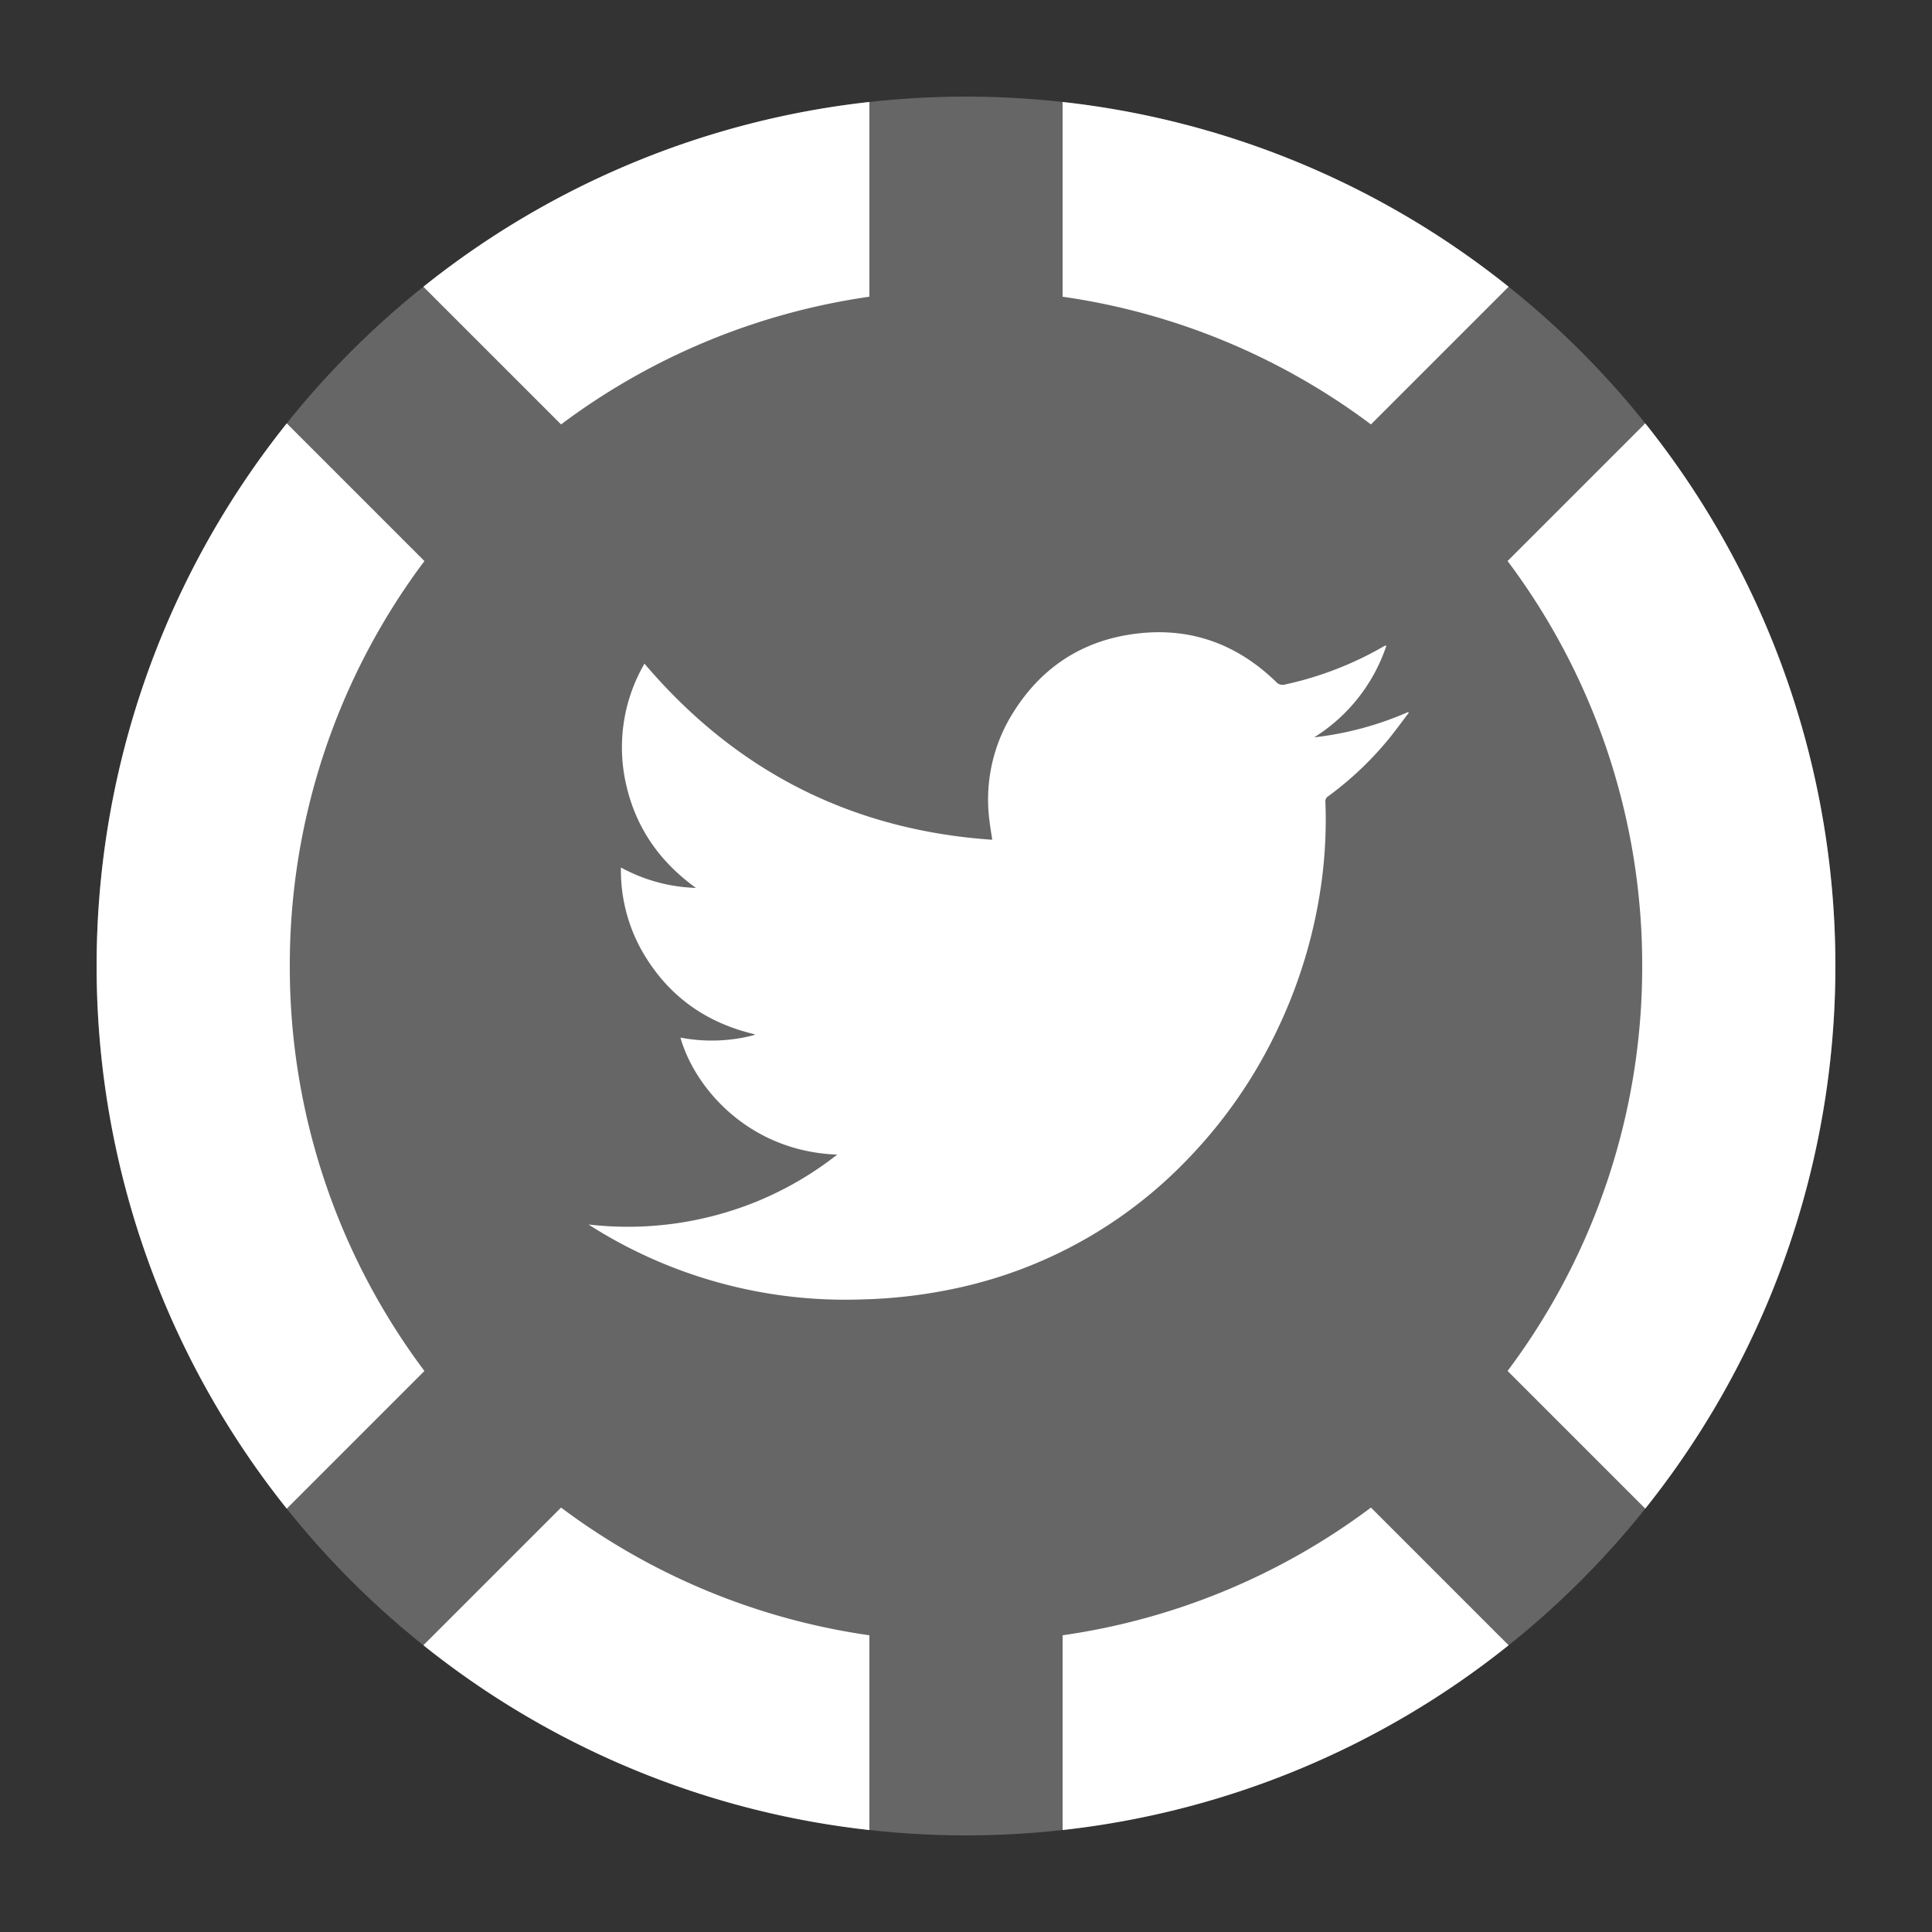 <svg id="Layer_5" data-name="Layer 5" xmlns="http://www.w3.org/2000/svg" viewBox="0 0 500 500"><rect x="0" y="0" width="500" height="500" fill="#333333" stroke="none"/><defs><style>.cls-1,.cls-2,.cls-3{fill:#fff;}.cls-1{fill-rule:evenodd;}.cls-3{opacity:0.25;}</style></defs><title>icos sm custome kreis</title><path class="cls-1" d="M216.67,298.81C194,298,179.84,281.75,176.1,268.53a43.14,43.14,0,0,0,18.69-.55,4,4,0,0,0,.63-.29c-12.28-2.86-21.76-9.42-28.33-20a42.4,42.4,0,0,1-6.39-23.18,43.19,43.19,0,0,0,19.41,5.28c-9.23-6.65-15.42-15.34-18-26.46a43.15,43.15,0,0,1,4.68-31.58c23.61,27.8,53.5,43.07,90,45.58-.25-1.74-.52-3.24-.7-4.78A42.24,42.24,0,0,1,262.47,184c6.93-10.89,16.84-17.65,29.57-19.72,14.67-2.4,27.47,1.78,38.19,12.17a2.21,2.21,0,0,0,2.32.7,88.32,88.32,0,0,0,25.38-9.77,5.52,5.52,0,0,1,.58-.29.87.87,0,0,1,.29,0,44.63,44.63,0,0,1-18.68,23.73,84,84,0,0,0,24.29-6.54l.17.2c-1.67,2.18-3.28,4.42-5,6.54a85.71,85.71,0,0,1-15.85,15.06,1.46,1.46,0,0,0-.72,1.38,120.76,120.76,0,0,1-.81,19.35,128.35,128.35,0,0,1-11.24,38.84A125.23,125.23,0,0,1,307.36,300a116.64,116.64,0,0,1-59.94,33.41,130.37,130.37,0,0,1-24.29,2.88,123.21,123.21,0,0,1-69.79-18.73c-.28-.17-.55-.35-1-.66a88.31,88.31,0,0,0,43.63-6A87.22,87.22,0,0,0,216.67,298.81Z"/><path class="cls-2" d="M425,250a174.22,174.22,0,0,1-34.84,104.8l35.63,35.63a225,225,0,0,0,0-280.87l-35.63,35.63A174.22,174.22,0,0,1,425,250Z"/><path class="cls-2" d="M354.8,109.84l35.63-35.63A223.91,223.91,0,0,0,275,26.39v50.4A174.1,174.1,0,0,1,354.8,109.84Z"/><path class="cls-2" d="M225,76.79V26.39A223.91,223.91,0,0,0,109.57,74.21l35.63,35.63A174.1,174.1,0,0,1,225,76.79Z"/><path class="cls-2" d="M75,250a174.22,174.22,0,0,1,34.84-104.8L74.21,109.57a225,225,0,0,0,0,280.87l35.63-35.63A174.22,174.22,0,0,1,75,250Z"/><path class="cls-2" d="M145.2,390.16l-35.63,35.63A223.91,223.91,0,0,0,225,473.61v-50.4A174.1,174.1,0,0,1,145.2,390.16Z"/><path class="cls-2" d="M275,423.21v50.4a223.91,223.91,0,0,0,115.43-47.82L354.8,390.16A174.1,174.1,0,0,1,275,423.21Z"/><circle class="cls-3" cx="250" cy="250" r="225"/></svg>